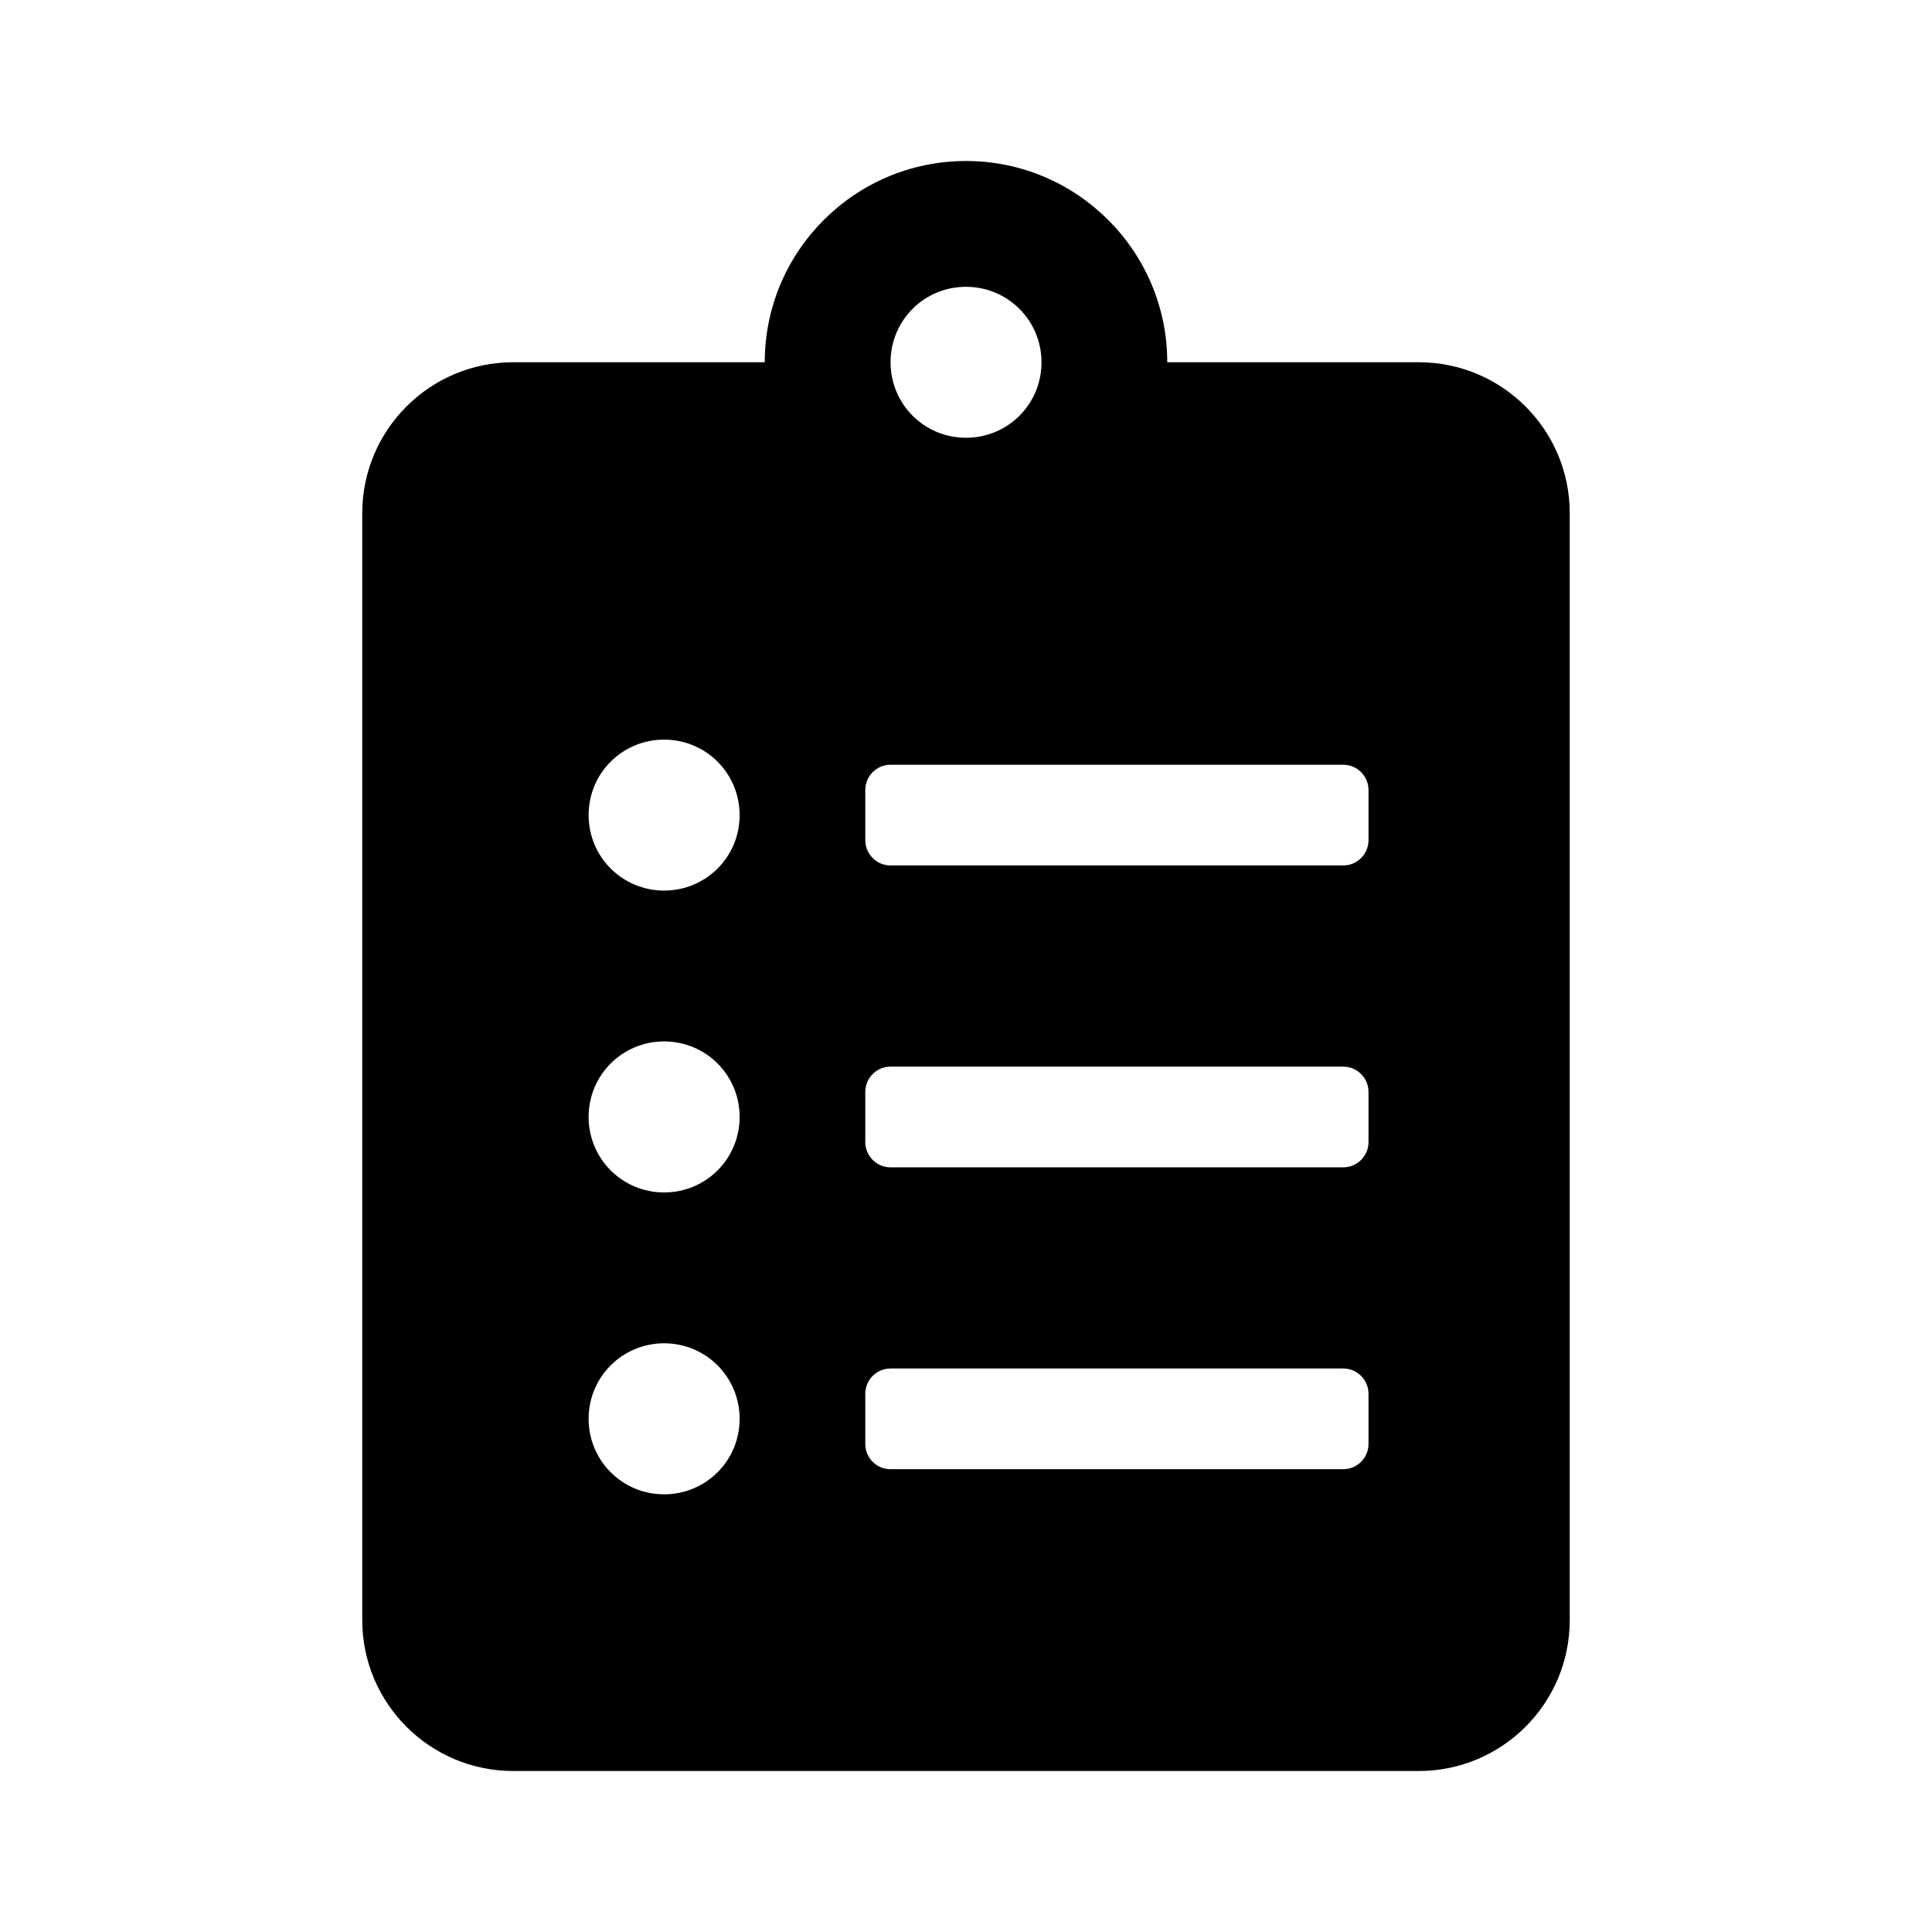 <svg version="1.1" id="master" xmlns="http://www.w3.org/2000/svg" xmlns:xlink="http://www.w3.org/1999/xlink" x="0px" y="0px"
	 width="24px" height="24px" viewBox="0 0 24 24" enable-background="new 0 0 24 24" xml:space="preserve">
<rect fill="none" width="24" height="24"/>
<path d="M17.625,4.5H14.5C14.5,3.121,13.379,2,12,2S9.5,3.121,9.5,4.5H6.375C5.34,4.5,4.5,5.34,4.5,6.375v13.75
	C4.5,21.16,5.34,22,6.375,22h11.25c1.035,0,1.875-0.84,1.875-1.875V6.375C19.5,5.34,18.66,4.5,17.625,4.5z M8.25,18.563
	c-0.52,0-0.938-0.418-0.938-0.938s0.418-0.938,0.938-0.938s0.938,0.418,0.938,0.938S8.77,18.563,8.25,18.563z M8.25,14.813
	c-0.52,0-0.938-0.418-0.938-0.938s0.418-0.938,0.938-0.938s0.938,0.418,0.938,0.938S8.77,14.813,8.25,14.813z M8.25,11.063
	c-0.52,0-0.938-0.418-0.938-0.938S7.73,9.188,8.25,9.188s0.938,0.418,0.938,0.938S8.77,11.063,8.25,11.063z M12,3.563
	c0.52,0,0.938,0.418,0.938,0.938S12.52,5.438,12,5.438S11.063,5.02,11.063,4.5S11.48,3.563,12,3.563z M17,17.938
	c0,0.172-0.141,0.313-0.313,0.313h-5.625c-0.172,0-0.313-0.141-0.313-0.313v-0.625c0-0.172,0.141-0.313,0.313-0.313h5.625
	C16.859,17,17,17.141,17,17.313V17.938z M17,14.188c0,0.172-0.141,0.313-0.313,0.313h-5.625c-0.172,0-0.313-0.141-0.313-0.313
	v-0.625c0-0.172,0.141-0.313,0.313-0.313h5.625c0.172,0,0.313,0.141,0.313,0.313V14.188z M17,10.438
	c0,0.172-0.141,0.313-0.313,0.313h-5.625c-0.172,0-0.313-0.141-0.313-0.313V9.813c0-0.172,0.141-0.313,0.313-0.313h5.625
	C16.859,9.5,17,9.641,17,9.813V10.438z"/>
</svg>
